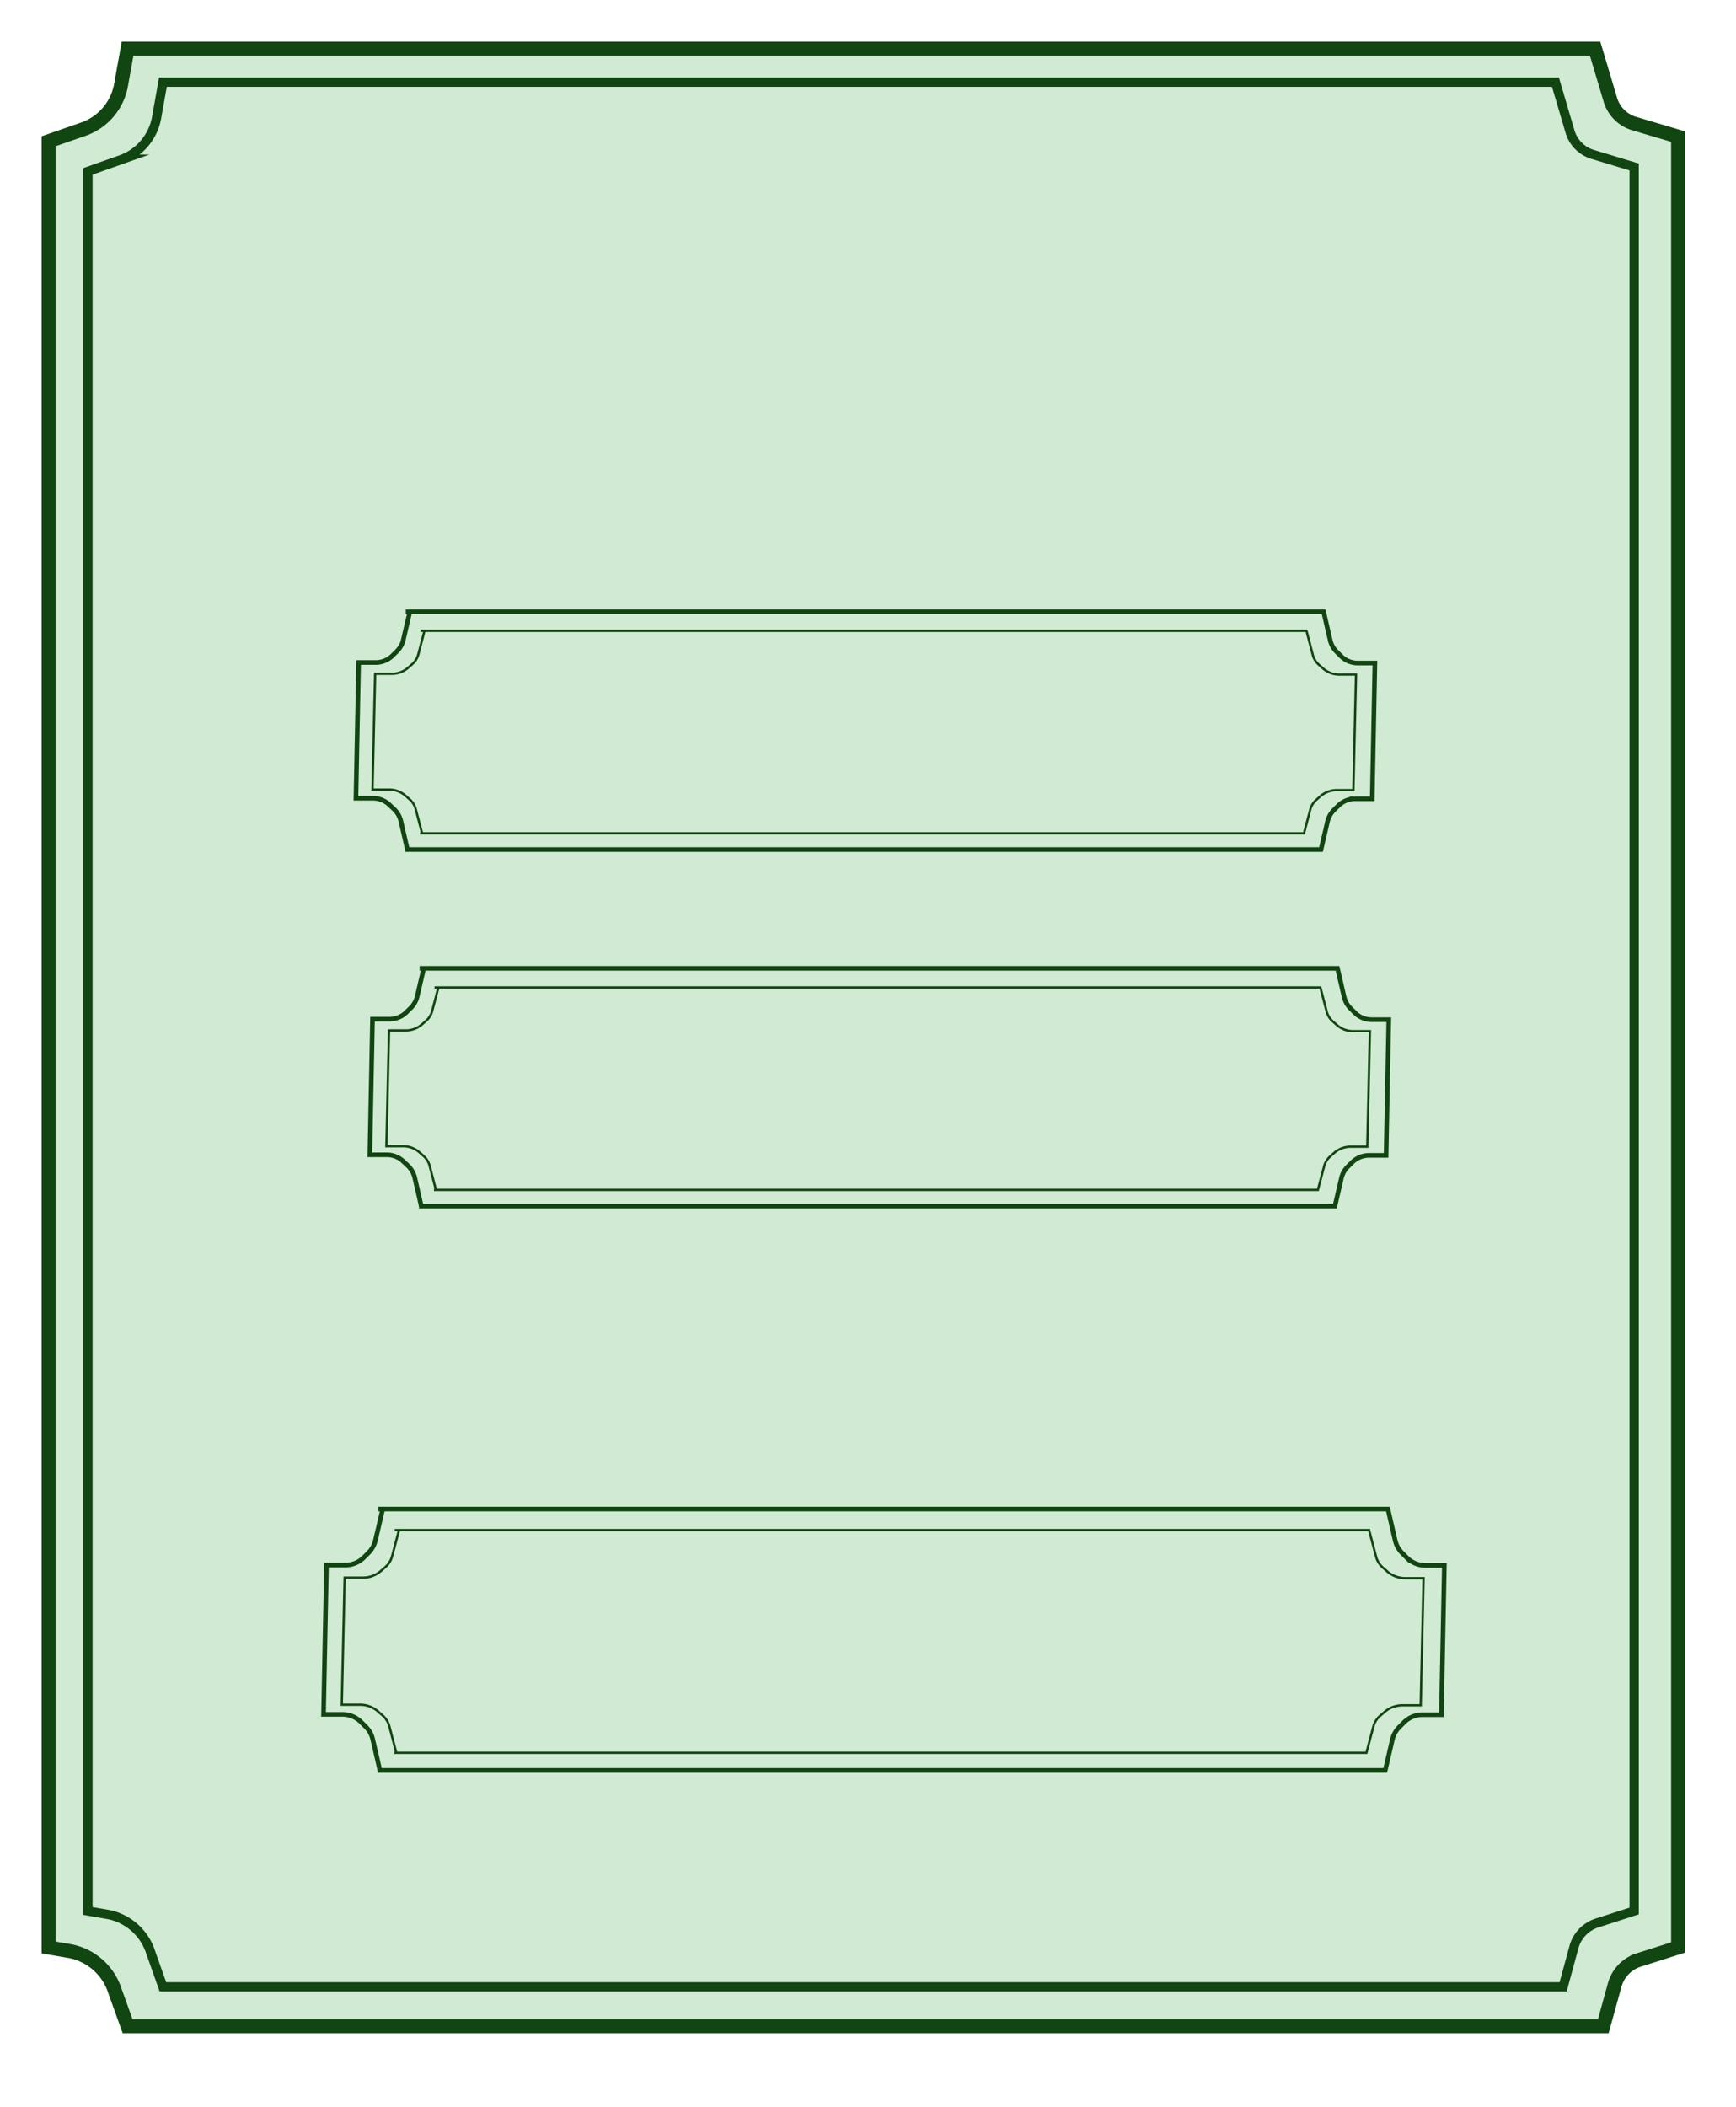 <svg id="Layer_1" data-name="Layer 1" xmlns="http://www.w3.org/2000/svg" width="375" height="455" viewBox="0 0 375 455"><defs><style>.cls-1{fill:#97d29f;opacity:0.45;}.cls-1,.cls-2,.cls-3,.cls-4,.cls-5{stroke:#114511;stroke-miterlimit:10;}.cls-1,.cls-3{stroke-width:3px;}.cls-2,.cls-3,.cls-4,.cls-5{fill:none;}.cls-2{stroke-width:2px;}.cls-5{stroke-width:0.5px;}</style></defs><title>Artboard 3</title><path class="cls-1" d="M27.56,10.5h317l3.25,10.87a7.66,7.66,0,0,0,5,5.25l9.69,2.88v391l-8.68,2.76a7.89,7.89,0,0,0-5.08,5.55l-2.4,8.69H27.56l-2.77-7.71a12.68,12.68,0,0,0-9.59-8.48l-4.7-.81V30.5l7.84-2.73A12.44,12.44,0,0,0,26.21,18Z"/><path class="cls-2" d="M35.19,17.75H336l3.09,10.47a7.31,7.31,0,0,0,4.76,5.06L353,36.05V412.63l-8.24,2.66a7.58,7.58,0,0,0-4.82,5.34L337.66,429H35.19l-2.63-7.42a12.11,12.11,0,0,0-9.1-8.18L19,412.63V37l7.44-2.63A11.94,11.94,0,0,0,33.9,25Z"/><path class="cls-3" d="M27.56,10.5h317l3.25,10.87a7.66,7.66,0,0,0,5,5.25l9.69,2.88v391l-8.68,2.76a7.89,7.89,0,0,0-5.08,5.55l-2.4,8.69H27.56l-2.77-7.71a12.68,12.68,0,0,0-9.59-8.48l-4.7-.81V30.5l7.84-2.73A12.44,12.44,0,0,0,26.21,18Z"/><path class="cls-4" d="M87.65,132.09H285.92l1.42,6.14a5.09,5.09,0,0,0,1.38,2.49l.94.94a5.14,5.14,0,0,0,3.65,1.51H297l-.58,29.3h-3.69a5.18,5.18,0,0,0-3.64,1.5l-.94.93a5.16,5.16,0,0,0-1.38,2.46l-1.41,6.07H87.52"/><path class="cls-4" d="M88,183.43l-1.41-6.14a5.26,5.26,0,0,0-1.38-2.49l-1-.94a5.14,5.14,0,0,0-3.65-1.51H76.89l.58-29.3h3.69a5.16,5.16,0,0,0,3.64-1.5l.94-.93a5.16,5.16,0,0,0,1.38-2.46l1.41-6.07"/><path class="cls-5" d="M90.86,136.21H282.22l1.37,5.23a4.28,4.28,0,0,0,1.33,2.12l.91.8a5.3,5.3,0,0,0,3.52,1.29h3.57l-.57,24.95H288.8a5.39,5.39,0,0,0-3.52,1.27l-.91.8a4.25,4.25,0,0,0-1.32,2.09l-1.37,5.17H90.74"/><path class="cls-5" d="M91.17,179.93,89.8,174.7a4.28,4.28,0,0,0-1.33-2.12l-.91-.8A5.35,5.35,0,0,0,84,170.49H80.47l.57-25h3.55a5.33,5.33,0,0,0,3.52-1.27l.91-.79a4.23,4.23,0,0,0,1.33-2.1l1.36-5.17"/><path class="cls-4" d="M90.65,209.09H288.92l1.42,6.14a5.09,5.09,0,0,0,1.38,2.49l.94.94a5.14,5.14,0,0,0,3.65,1.51H300l-.58,29.3h-3.69a5.18,5.18,0,0,0-3.64,1.5l-.94.93a5.16,5.16,0,0,0-1.38,2.46l-1.41,6.07H90.52"/><path class="cls-4" d="M91,260.43l-1.41-6.14a5.26,5.26,0,0,0-1.38-2.49l-1-.94a5.14,5.14,0,0,0-3.65-1.51H79.89l.58-29.3h3.69a5.16,5.16,0,0,0,3.64-1.5l.94-.93a5.16,5.16,0,0,0,1.38-2.46l1.41-6.07"/><path class="cls-5" d="M93.86,213.21H285.22l1.37,5.23a4.28,4.28,0,0,0,1.33,2.12l.91.8a5.3,5.3,0,0,0,3.52,1.29h3.57l-.57,24.95H291.8a5.39,5.39,0,0,0-3.52,1.27l-.91.8a4.25,4.25,0,0,0-1.32,2.09l-1.37,5.17H93.74"/><path class="cls-5" d="M94.17,256.93,92.8,251.7a4.28,4.28,0,0,0-1.33-2.12l-.91-.8A5.35,5.35,0,0,0,87,247.49H83.47l.57-25h3.55a5.33,5.33,0,0,0,3.52-1.27l.91-.79a4.23,4.23,0,0,0,1.33-2.1l1.36-5.17"/><path class="cls-4" d="M81.73,325.84H299.81l1.56,6.76a5.69,5.69,0,0,0,1.52,2.74l1,1a5.68,5.68,0,0,0,4,1.67H312l-.64,32.23H307.3a5.69,5.69,0,0,0-4,1.64l-1,1a5.61,5.61,0,0,0-1.52,2.7l-1.55,6.68H81.58"/><path class="cls-4" d="M82.08,382.32l-1.56-6.75A5.61,5.61,0,0,0,79,372.83l-1-1a5.71,5.71,0,0,0-4-1.66H69.89l.64-32.23h4.06a5.69,5.69,0,0,0,4-1.64l1-1a5.58,5.58,0,0,0,1.51-2.71l1.56-6.68"/><path class="cls-5" d="M85.26,330.38H295.74l1.51,5.75a4.73,4.73,0,0,0,1.46,2.34l1,.88a5.91,5.91,0,0,0,3.88,1.41h3.92l-.62,27.45H303a5.87,5.87,0,0,0-3.87,1.4l-1,.87a4.65,4.65,0,0,0-1.46,2.31l-1.5,5.68h-210"/><path class="cls-5" d="M85.6,378.47l-1.5-5.75a4.76,4.76,0,0,0-1.47-2.33l-1-.88a5.86,5.86,0,0,0-3.88-1.42H73.83l.62-27.44h3.92a5.9,5.9,0,0,0,3.86-1.4l1-.88a4.59,4.59,0,0,0,1.46-2.3l1.5-5.69"/></svg>